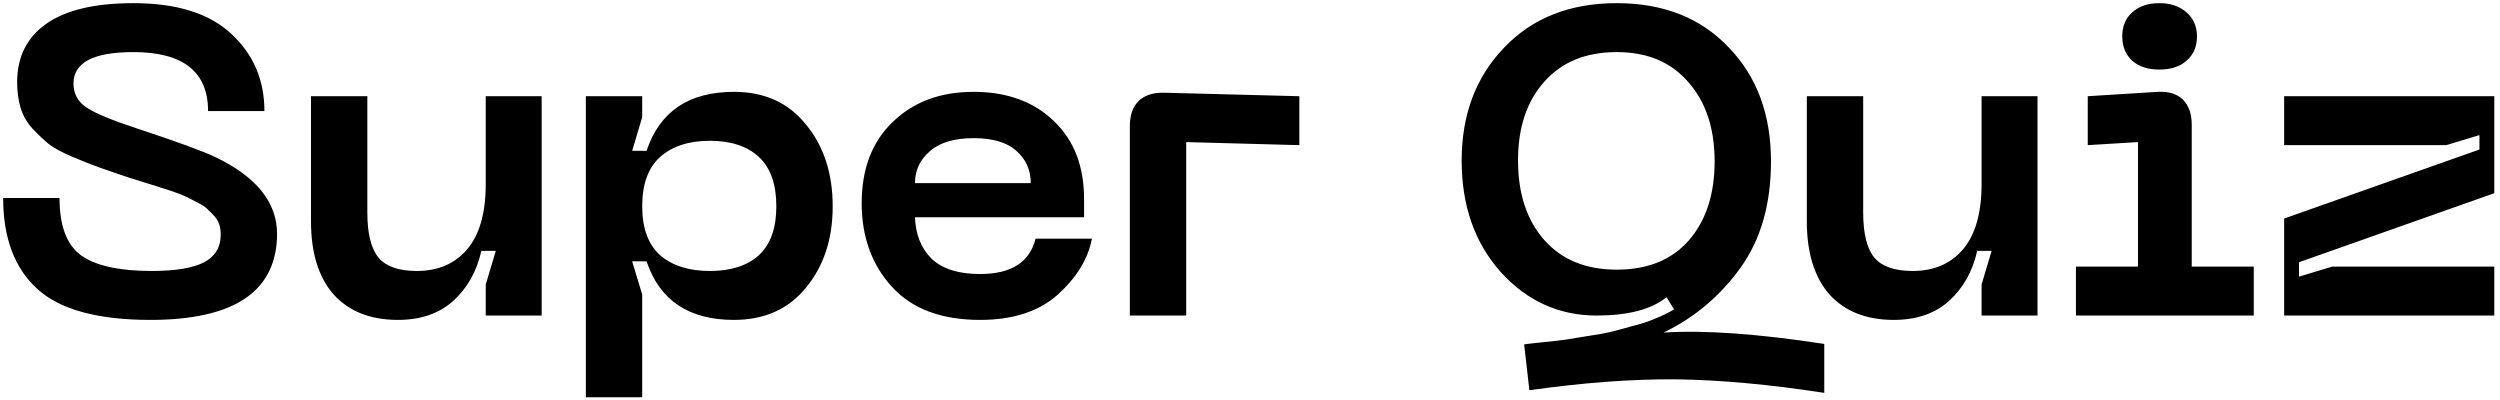 <svg width="206" height="33" viewBox="0 0 206 33" fill="none" xmlns="http://www.w3.org/2000/svg">
<path d="M22.832 19.232C22.832 23.984 19.352 26.36 12.392 26.36C8.048 26.36 4.94 25.508 3.068 23.804C1.196 22.1 0.26 19.604 0.26 16.316H4.904C4.904 18.596 5.492 20.168 6.668 21.032C7.868 21.896 9.812 22.328 12.5 22.328C14.468 22.328 15.908 22.088 16.82 21.608C17.732 21.128 18.188 20.372 18.188 19.34C18.188 19.052 18.152 18.788 18.08 18.548C18.008 18.284 17.876 18.044 17.684 17.828C17.492 17.612 17.3 17.42 17.108 17.252C16.94 17.06 16.676 16.88 16.316 16.712C15.956 16.52 15.656 16.364 15.416 16.244C15.176 16.124 14.816 15.98 14.336 15.812C13.856 15.644 13.484 15.524 13.22 15.452C12.956 15.356 12.536 15.224 11.96 15.056C11.384 14.864 10.964 14.732 10.7 14.66C9.62 14.3 8.78 14.012 8.18 13.796C7.58 13.58 6.848 13.292 5.984 12.932C5.144 12.572 4.496 12.224 4.04 11.888C3.608 11.528 3.152 11.096 2.672 10.592C2.216 10.088 1.892 9.524 1.7 8.9C1.508 8.252 1.412 7.544 1.412 6.776C1.412 4.688 2.216 3.08 3.824 1.952C5.432 0.824 7.82 0.26 10.988 0.26C14.588 0.26 17.288 1.112 19.088 2.816C20.888 4.496 21.788 6.608 21.788 9.152H17.144C17.144 5.912 15.092 4.292 10.988 4.292C7.7 4.292 6.056 5.156 6.056 6.884C6.056 7.724 6.416 8.384 7.136 8.864C7.856 9.344 9.284 9.932 11.42 10.628C14.684 11.708 16.808 12.488 17.792 12.968C21.128 14.576 22.808 16.664 22.832 19.232ZM34.337 22.328C36.089 22.328 37.468 21.74 38.477 20.564C39.508 19.364 40.025 17.564 40.025 15.164V7.928H44.633V26H40.025V23.444L40.852 20.672H39.664C39.281 22.376 38.501 23.756 37.325 24.812C36.172 25.844 34.66 26.36 32.788 26.36C30.532 26.36 28.768 25.664 27.497 24.272C26.248 22.856 25.625 20.84 25.625 18.224V7.928H30.268V17.504C30.268 19.256 30.581 20.504 31.204 21.248C31.828 21.968 32.873 22.328 34.337 22.328ZM48.274 7.928H52.918V9.656L52.09 12.428H53.278C54.358 9.188 56.758 7.568 60.478 7.568C62.998 7.568 64.978 8.468 66.418 10.268C67.882 12.044 68.614 14.288 68.614 17C68.614 19.688 67.882 21.92 66.418 23.696C64.978 25.472 62.998 26.36 60.478 26.36C56.758 26.36 54.358 24.752 53.278 21.536H52.09L52.918 24.272V32.732H48.274V7.928ZM52.918 17C52.918 18.8 53.41 20.144 54.394 21.032C55.402 21.896 56.77 22.328 58.498 22.328C60.226 22.328 61.57 21.896 62.53 21.032C63.49 20.144 63.97 18.8 63.97 17C63.97 15.176 63.49 13.82 62.53 12.932C61.57 12.044 60.226 11.6 58.498 11.6C56.77 11.6 55.402 12.044 54.394 12.932C53.41 13.82 52.918 15.176 52.918 17ZM71.003 16.748C71.003 13.916 71.855 11.684 73.559 10.052C75.263 8.396 77.483 7.568 80.219 7.568C82.955 7.568 85.151 8.36 86.807 9.944C88.487 11.528 89.327 13.676 89.327 16.388V17.9H75.395C75.443 19.316 75.899 20.456 76.763 21.32C77.651 22.16 78.983 22.58 80.759 22.58C83.327 22.58 84.851 21.608 85.331 19.664H89.975C89.663 21.32 88.727 22.856 87.167 24.272C85.607 25.664 83.471 26.36 80.759 26.36C77.567 26.36 75.143 25.448 73.487 23.624C71.831 21.8 71.003 19.508 71.003 16.748ZM75.395 15.092H84.935C84.935 14.012 84.539 13.124 83.747 12.428C82.979 11.732 81.803 11.384 80.219 11.384C78.635 11.384 77.435 11.744 76.619 12.464C75.803 13.16 75.395 14.036 75.395 15.092ZM93.098 26V10.412C93.098 9.5 93.338 8.804 93.818 8.324C94.322 7.844 95.03 7.616 95.942 7.64L107.066 7.928V11.96L97.742 11.708V26H93.098ZM137.073 27.404C140.433 27.188 144.849 27.5 150.321 28.34V32.372C145.809 31.676 141.729 31.304 138.081 31.256C134.433 31.232 130.413 31.532 126.021 32.156L125.589 28.376C125.709 28.352 126.237 28.292 127.173 28.196C128.109 28.1 128.733 28.028 129.045 27.98C129.381 27.932 129.969 27.836 130.809 27.692C131.649 27.572 132.309 27.452 132.789 27.332C133.269 27.212 133.845 27.056 134.517 26.864C135.213 26.696 135.837 26.492 136.389 26.252C136.941 26.036 137.457 25.784 137.937 25.496L137.325 24.488C136.077 25.496 134.157 26 131.565 26C128.469 26 125.841 24.812 123.681 22.436C121.521 20.036 120.441 16.964 120.441 13.22C120.441 9.452 121.605 6.356 123.933 3.932C126.261 1.484 129.357 0.26 133.221 0.26C137.061 0.26 140.133 1.472 142.437 3.896C144.765 6.296 145.929 9.428 145.929 13.292C145.929 16.82 145.089 19.748 143.409 22.076C141.729 24.404 139.617 26.18 137.073 27.404ZM127.245 19.772C128.685 21.404 130.677 22.22 133.221 22.22C135.765 22.22 137.745 21.416 139.161 19.808C140.577 18.176 141.285 16.004 141.285 13.292C141.285 10.58 140.565 8.408 139.125 6.776C137.709 5.12 135.741 4.292 133.221 4.292C130.677 4.292 128.685 5.108 127.245 6.74C125.805 8.348 125.085 10.508 125.085 13.22C125.085 15.956 125.805 18.14 127.245 19.772ZM157.594 22.328C159.346 22.328 160.726 21.74 161.734 20.564C162.766 19.364 163.282 17.564 163.282 15.164V7.928H167.89V26H163.282V23.444L164.11 20.672H162.922C162.538 22.376 161.758 23.756 160.582 24.812C159.43 25.844 157.918 26.36 156.046 26.36C153.79 26.36 152.026 25.664 150.754 24.272C149.506 22.856 148.882 20.84 148.882 18.224V7.928H153.526V17.504C153.526 19.256 153.838 20.504 154.462 21.248C155.086 21.968 156.13 22.328 157.594 22.328ZM180.166 5.012C179.614 5.492 178.87 5.732 177.934 5.732C176.998 5.732 176.254 5.492 175.702 5.012C175.15 4.508 174.874 3.836 174.874 2.996C174.874 2.156 175.15 1.496 175.702 1.016C176.254 0.512 176.998 0.26 177.934 0.26C178.846 0.26 179.59 0.512 180.166 1.016C180.742 1.52 181.03 2.18 181.03 2.996C181.03 3.836 180.742 4.508 180.166 5.012ZM171.058 26V21.968H176.17V11.708L172.03 11.96V7.928L177.79 7.568C178.702 7.52 179.398 7.736 179.878 8.216C180.358 8.696 180.598 9.38 180.598 10.268V21.968H185.71V26H171.058ZM188.214 26V18.008L204.306 12.32V11.132L201.57 11.96H188.214V7.928H205.53V15.92L189.438 21.608V22.796L192.174 21.968H205.53V26H188.214Z" fill="black"/>
</svg>
